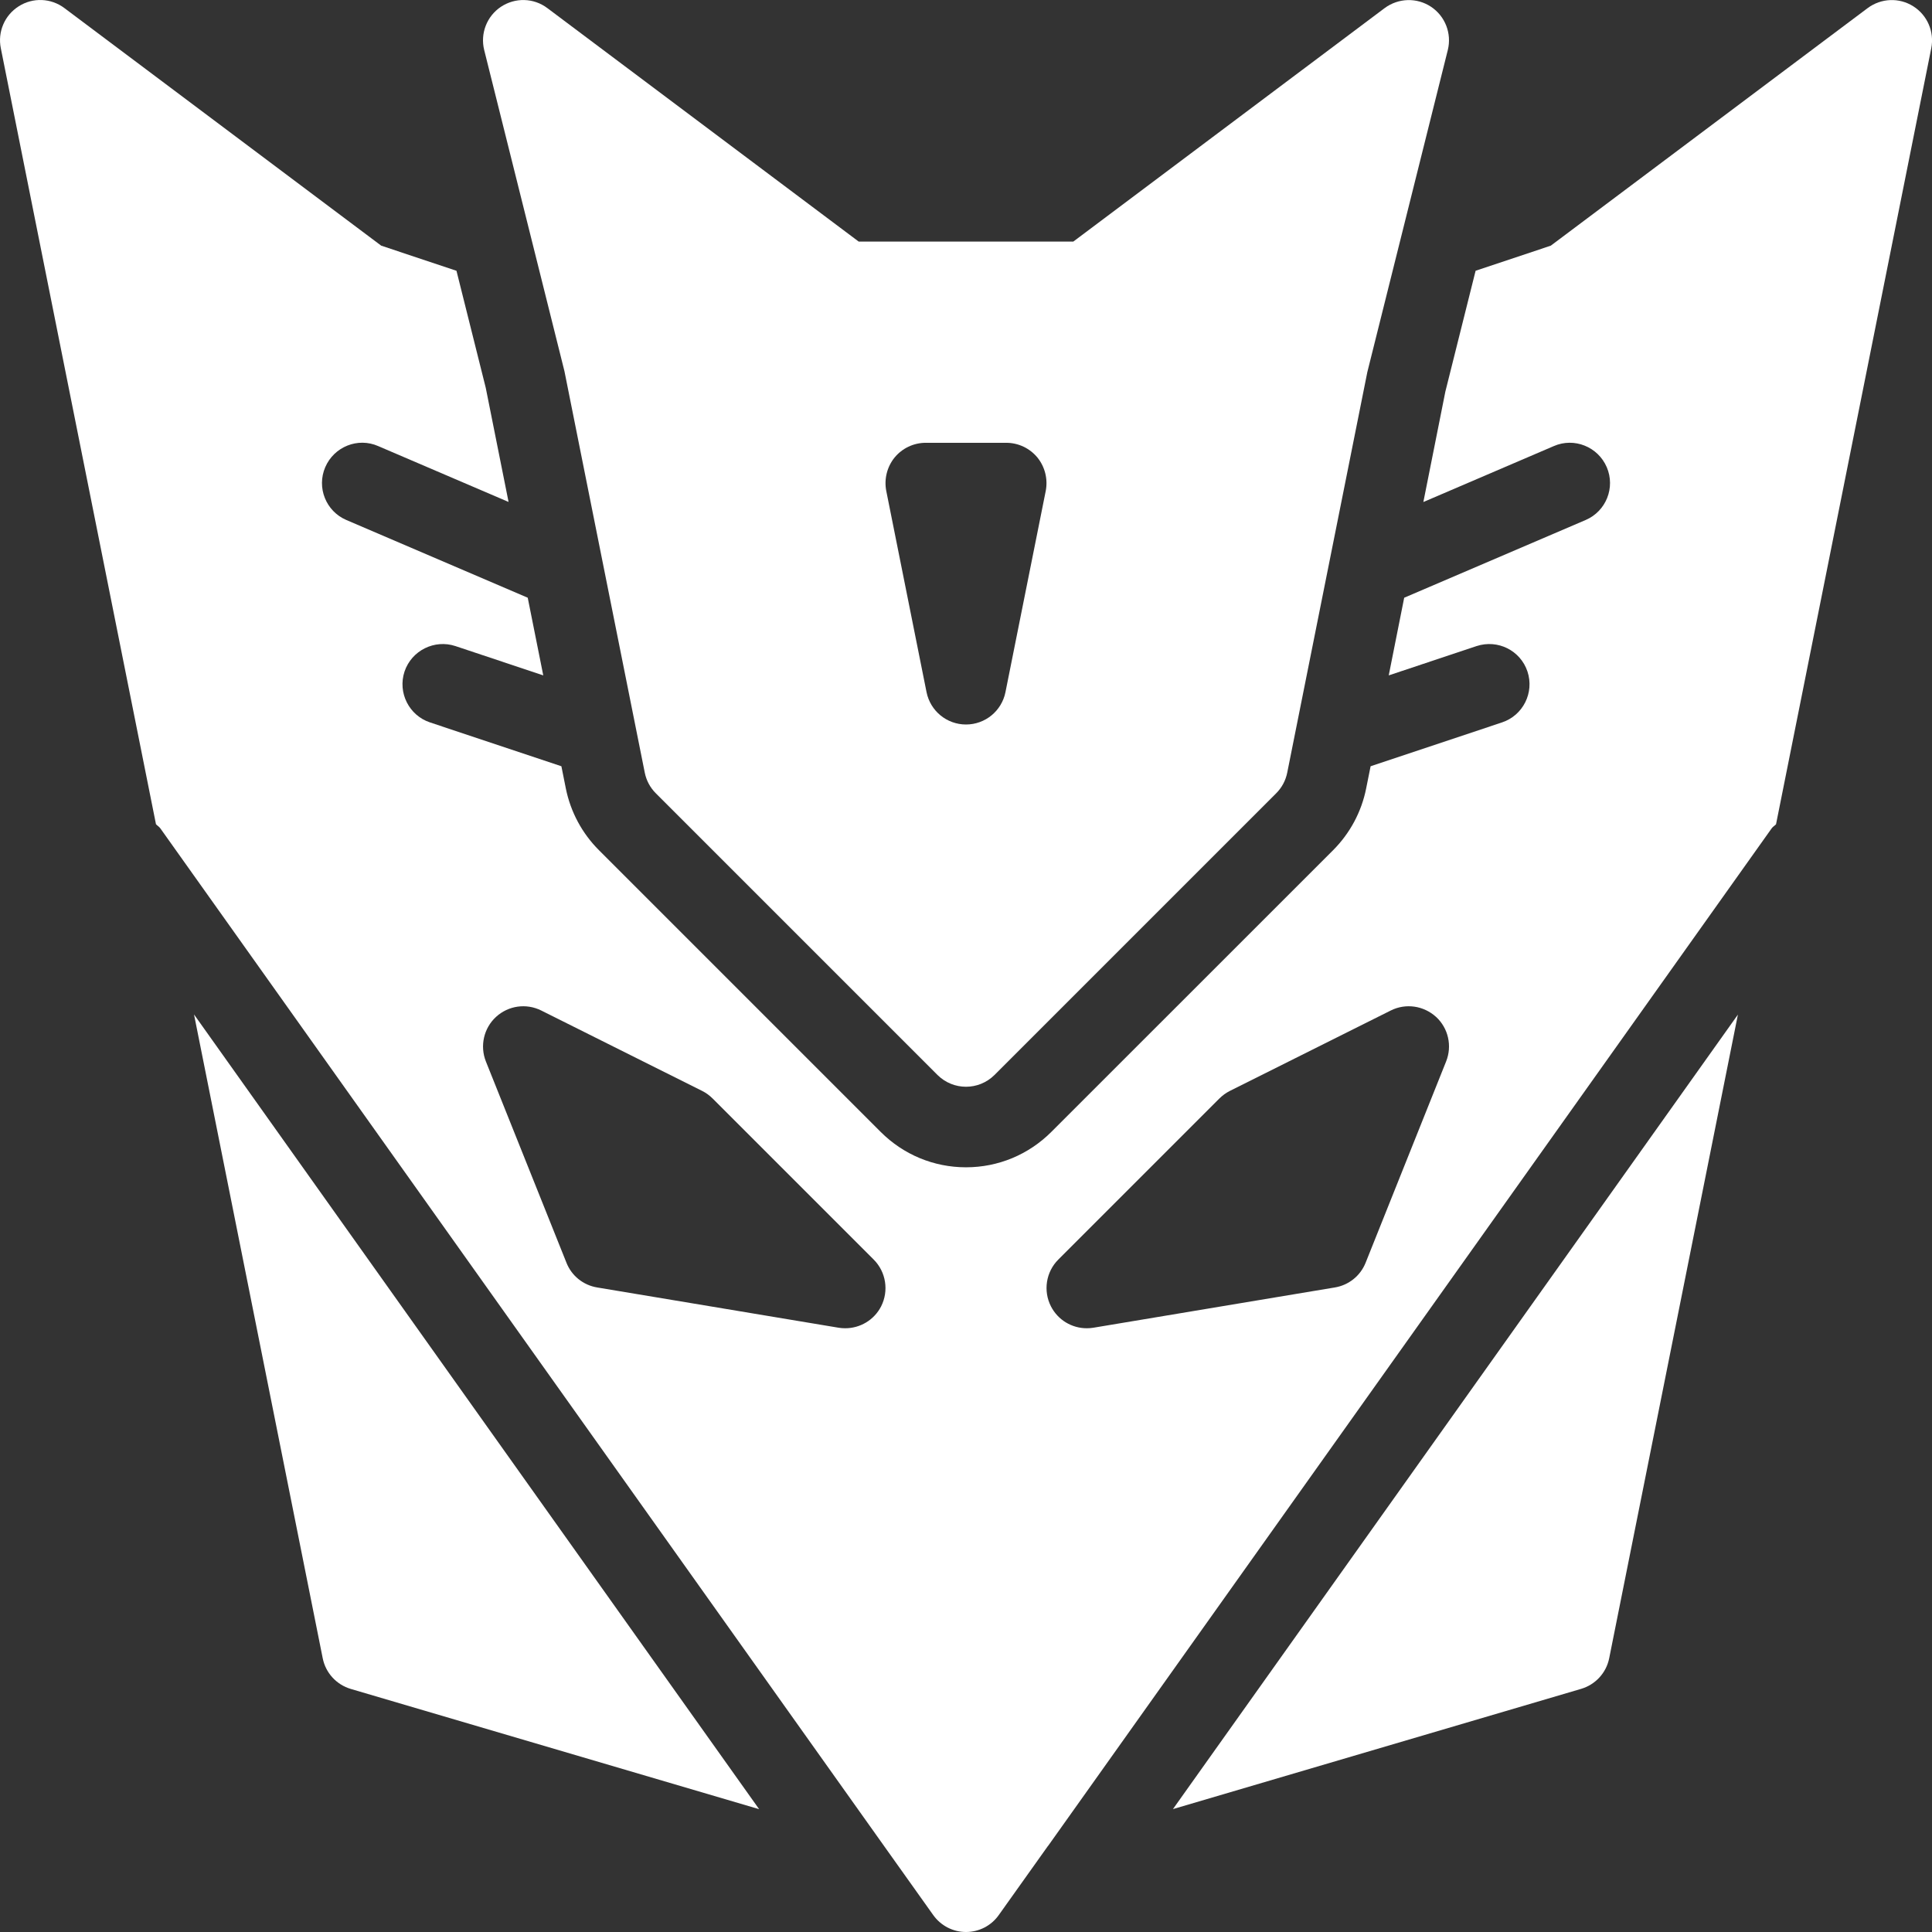 <svg width="26" height="26" viewBox="0 0 26 26" fill="none" xmlns="http://www.w3.org/2000/svg">
<rect x="0" y="0" width="26" height="26" fill="#333333" stroke="none"/>
<g clip-path="url(#clip0_11_16)">
<path d="M8.677 10.398C8.698 10.503 8.749 10.599 8.825 10.675L12.617 14.467C12.723 14.572 12.861 14.625 13 14.625C13.139 14.625 13.277 14.572 13.383 14.467L17.175 10.675C17.251 10.599 17.302 10.503 17.323 10.398L18.401 5.007L19.484 0.673C19.539 0.451 19.449 0.218 19.258 0.091C19.068 -0.035 18.819 -0.028 18.634 0.109L14.444 3.251H11.556L7.366 0.109C7.181 -0.03 6.933 -0.035 6.742 0.091C6.551 0.218 6.461 0.451 6.516 0.673L7.596 4.995L8.677 10.398ZM12.039 6.157C12.142 6.032 12.296 5.959 12.458 5.959H13.542C13.704 5.959 13.858 6.032 13.961 6.157C14.063 6.283 14.104 6.448 14.073 6.607L13.531 9.315C13.48 9.568 13.258 9.75 13 9.75C12.742 9.75 12.52 9.568 12.469 9.315L11.927 6.607C11.896 6.448 11.937 6.283 12.039 6.157Z" fill="white"/>
<path d="M4.343 22.316C4.382 22.513 4.528 22.672 4.721 22.729L10.216 24.347L2.611 13.652L4.343 22.316Z" fill="white"/>
<path d="M21.278 22.728C21.471 22.671 21.617 22.512 21.656 22.315L23.388 13.654L15.785 24.346L21.278 22.728Z" fill="white"/>
<path d="M25.747 0.084C25.558 -0.035 25.316 -0.026 25.134 0.109L20.87 3.306L19.858 3.644L19.451 5.27L19.155 6.756L20.911 6.003C21.184 5.884 21.504 6.011 21.623 6.287C21.741 6.562 21.614 6.88 21.339 6.998L18.897 8.044L18.689 9.089L19.87 8.695C20.156 8.601 20.461 8.753 20.556 9.037C20.65 9.321 20.497 9.628 20.213 9.722L18.445 10.312L18.385 10.611C18.322 10.927 18.167 11.214 17.941 11.441L14.149 15.232C13.842 15.539 13.434 15.709 13 15.709C12.566 15.709 12.158 15.539 11.851 15.232L8.06 11.441C7.833 11.214 7.679 10.927 7.615 10.612L7.555 10.312L5.787 9.722C5.504 9.628 5.35 9.321 5.444 9.037C5.54 8.753 5.848 8.601 6.13 8.695L7.311 9.089L7.102 8.044L4.661 6.998C4.386 6.88 4.259 6.562 4.377 6.287C4.496 6.011 4.816 5.883 5.089 6.003L6.844 6.755L6.537 5.219L6.143 3.644L5.13 3.306L0.867 0.109C0.686 -0.027 0.442 -0.036 0.253 0.084C0.063 0.204 -0.034 0.428 0.011 0.649L2.099 11.092C2.118 11.112 2.142 11.125 2.158 11.148L11.897 24.842L12.559 25.772C12.661 25.915 12.825 26 13 26C13.176 26 13.34 25.915 13.441 25.772L14.103 24.842L14.105 24.841L23.842 11.148C23.858 11.125 23.882 11.113 23.901 11.093L25.99 0.649C26.034 0.429 25.938 0.204 25.747 0.084ZM11.857 17.582C11.763 17.764 11.576 17.875 11.375 17.875C11.345 17.875 11.316 17.873 11.286 17.868L8.036 17.326C7.849 17.295 7.692 17.169 7.623 16.993L6.539 14.285C6.456 14.076 6.51 13.837 6.675 13.685C6.841 13.533 7.081 13.498 7.284 13.599L9.451 14.682C9.503 14.708 9.55 14.743 9.591 14.784L11.758 16.951C11.924 17.117 11.964 17.372 11.857 17.582ZM19.461 14.285L18.378 16.993C18.308 17.169 18.151 17.295 17.964 17.326L14.714 17.868C14.684 17.873 14.655 17.875 14.625 17.875C14.424 17.875 14.238 17.764 14.144 17.582C14.036 17.372 14.076 17.117 14.242 16.951L16.409 14.784C16.45 14.743 16.498 14.708 16.549 14.682L18.716 13.599C18.918 13.498 19.158 13.533 19.326 13.685C19.491 13.837 19.545 14.076 19.461 14.285Z" fill="white"/>
</g>
<defs>
<clipPath id="clip0_11_16">
<rect width="26" height="26" fill="white"/>
</clipPath>
</defs>
</svg>
